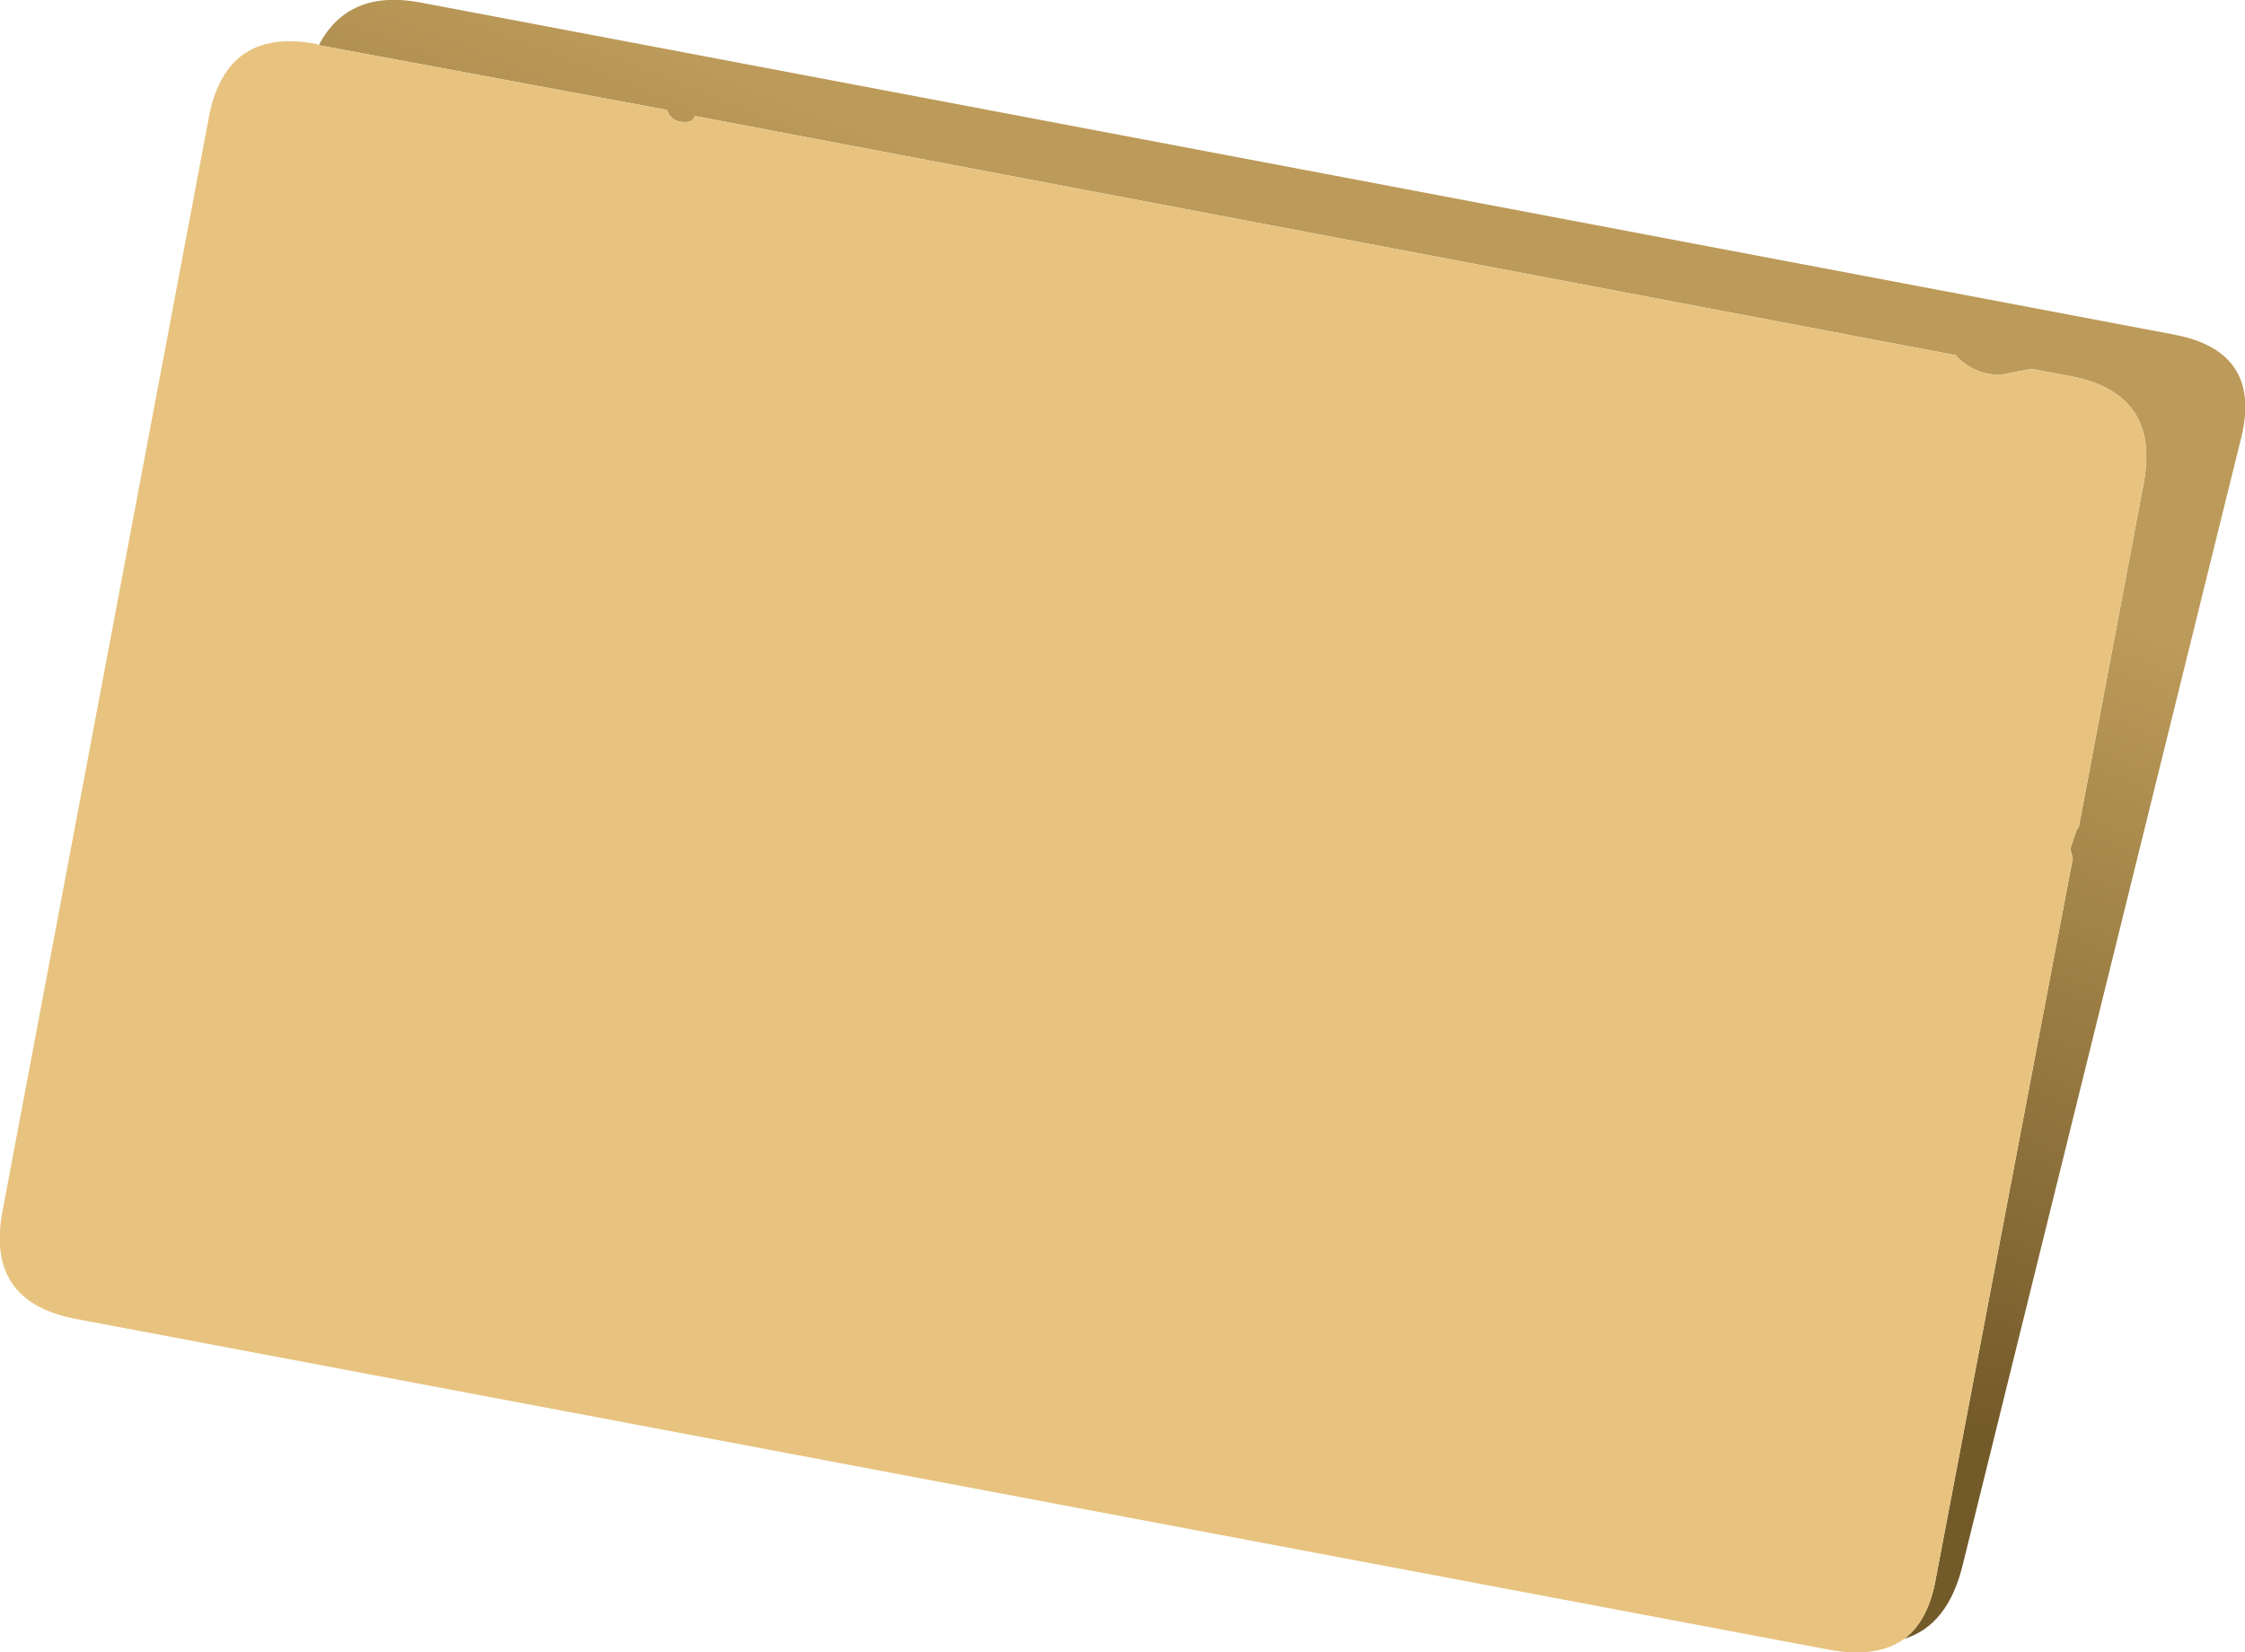 <?xml version="1.0" encoding="UTF-8" standalone="no"?>
<svg xmlns:xlink="http://www.w3.org/1999/xlink" height="67.65px" width="91.9px" xmlns="http://www.w3.org/2000/svg">
  <g transform="matrix(1.0, 0.0, 0.0, 1.0, 45.95, 33.8)">
    <path d="M32.0 33.3 Q33.0 32.55 33.3 30.8 L38.9 1.35 38.8 0.95 39.05 0.2 39.15 0.05 41.8 -14.0 Q42.5 -17.7 38.8 -18.4 L37.2 -18.7 35.95 -18.45 Q34.9 -18.45 34.15 -19.2 L34.15 -19.25 -17.5 -29.05 -17.55 -28.95 Q-17.65 -28.8 -17.9 -28.8 -18.35 -28.8 -18.55 -29.1 L-18.65 -29.3 -32.9 -31.95 Q-31.7 -34.25 -28.75 -33.7 L43.05 -20.1 Q46.75 -19.4 45.75 -15.7 L34.4 30.25 Q33.8 32.75 32.0 33.3" fill="url(#gradient0)" fill-rule="evenodd" stroke="none"/>
    <path d="M-32.9 -31.95 L-18.65 -29.3 -18.55 -29.1 Q-18.35 -28.8 -17.9 -28.8 -17.65 -28.8 -17.55 -28.95 L-17.5 -29.05 34.15 -19.25 34.15 -19.2 Q34.9 -18.45 35.95 -18.45 L37.2 -18.7 38.8 -18.4 Q42.5 -17.7 41.8 -14.0 L39.15 0.05 39.05 0.2 38.8 0.95 38.9 1.35 33.3 30.8 Q33.0 32.55 32.0 33.3 30.9 34.1 28.95 33.75 L-42.85 20.2 Q-46.55 19.5 -45.85 15.8 L-37.4 -29.0 Q-36.7 -32.7 -33.0 -32.0 L-32.9 -31.95" fill="#e7c37f" fill-rule="evenodd" stroke="none"/>
  </g>
  <defs>
    <linearGradient gradientTransform="matrix(0.007, -0.019, 0.038, 0.015, 3.35, -5.2)" gradientUnits="userSpaceOnUse" id="gradient0" spreadMethod="pad" x1="-819.2" x2="819.2">
      <stop offset="0.0" stop-color="#735a29"/>
      <stop offset="1.0" stop-color="#bc9a59"/>
    </linearGradient>
  </defs>
</svg>
